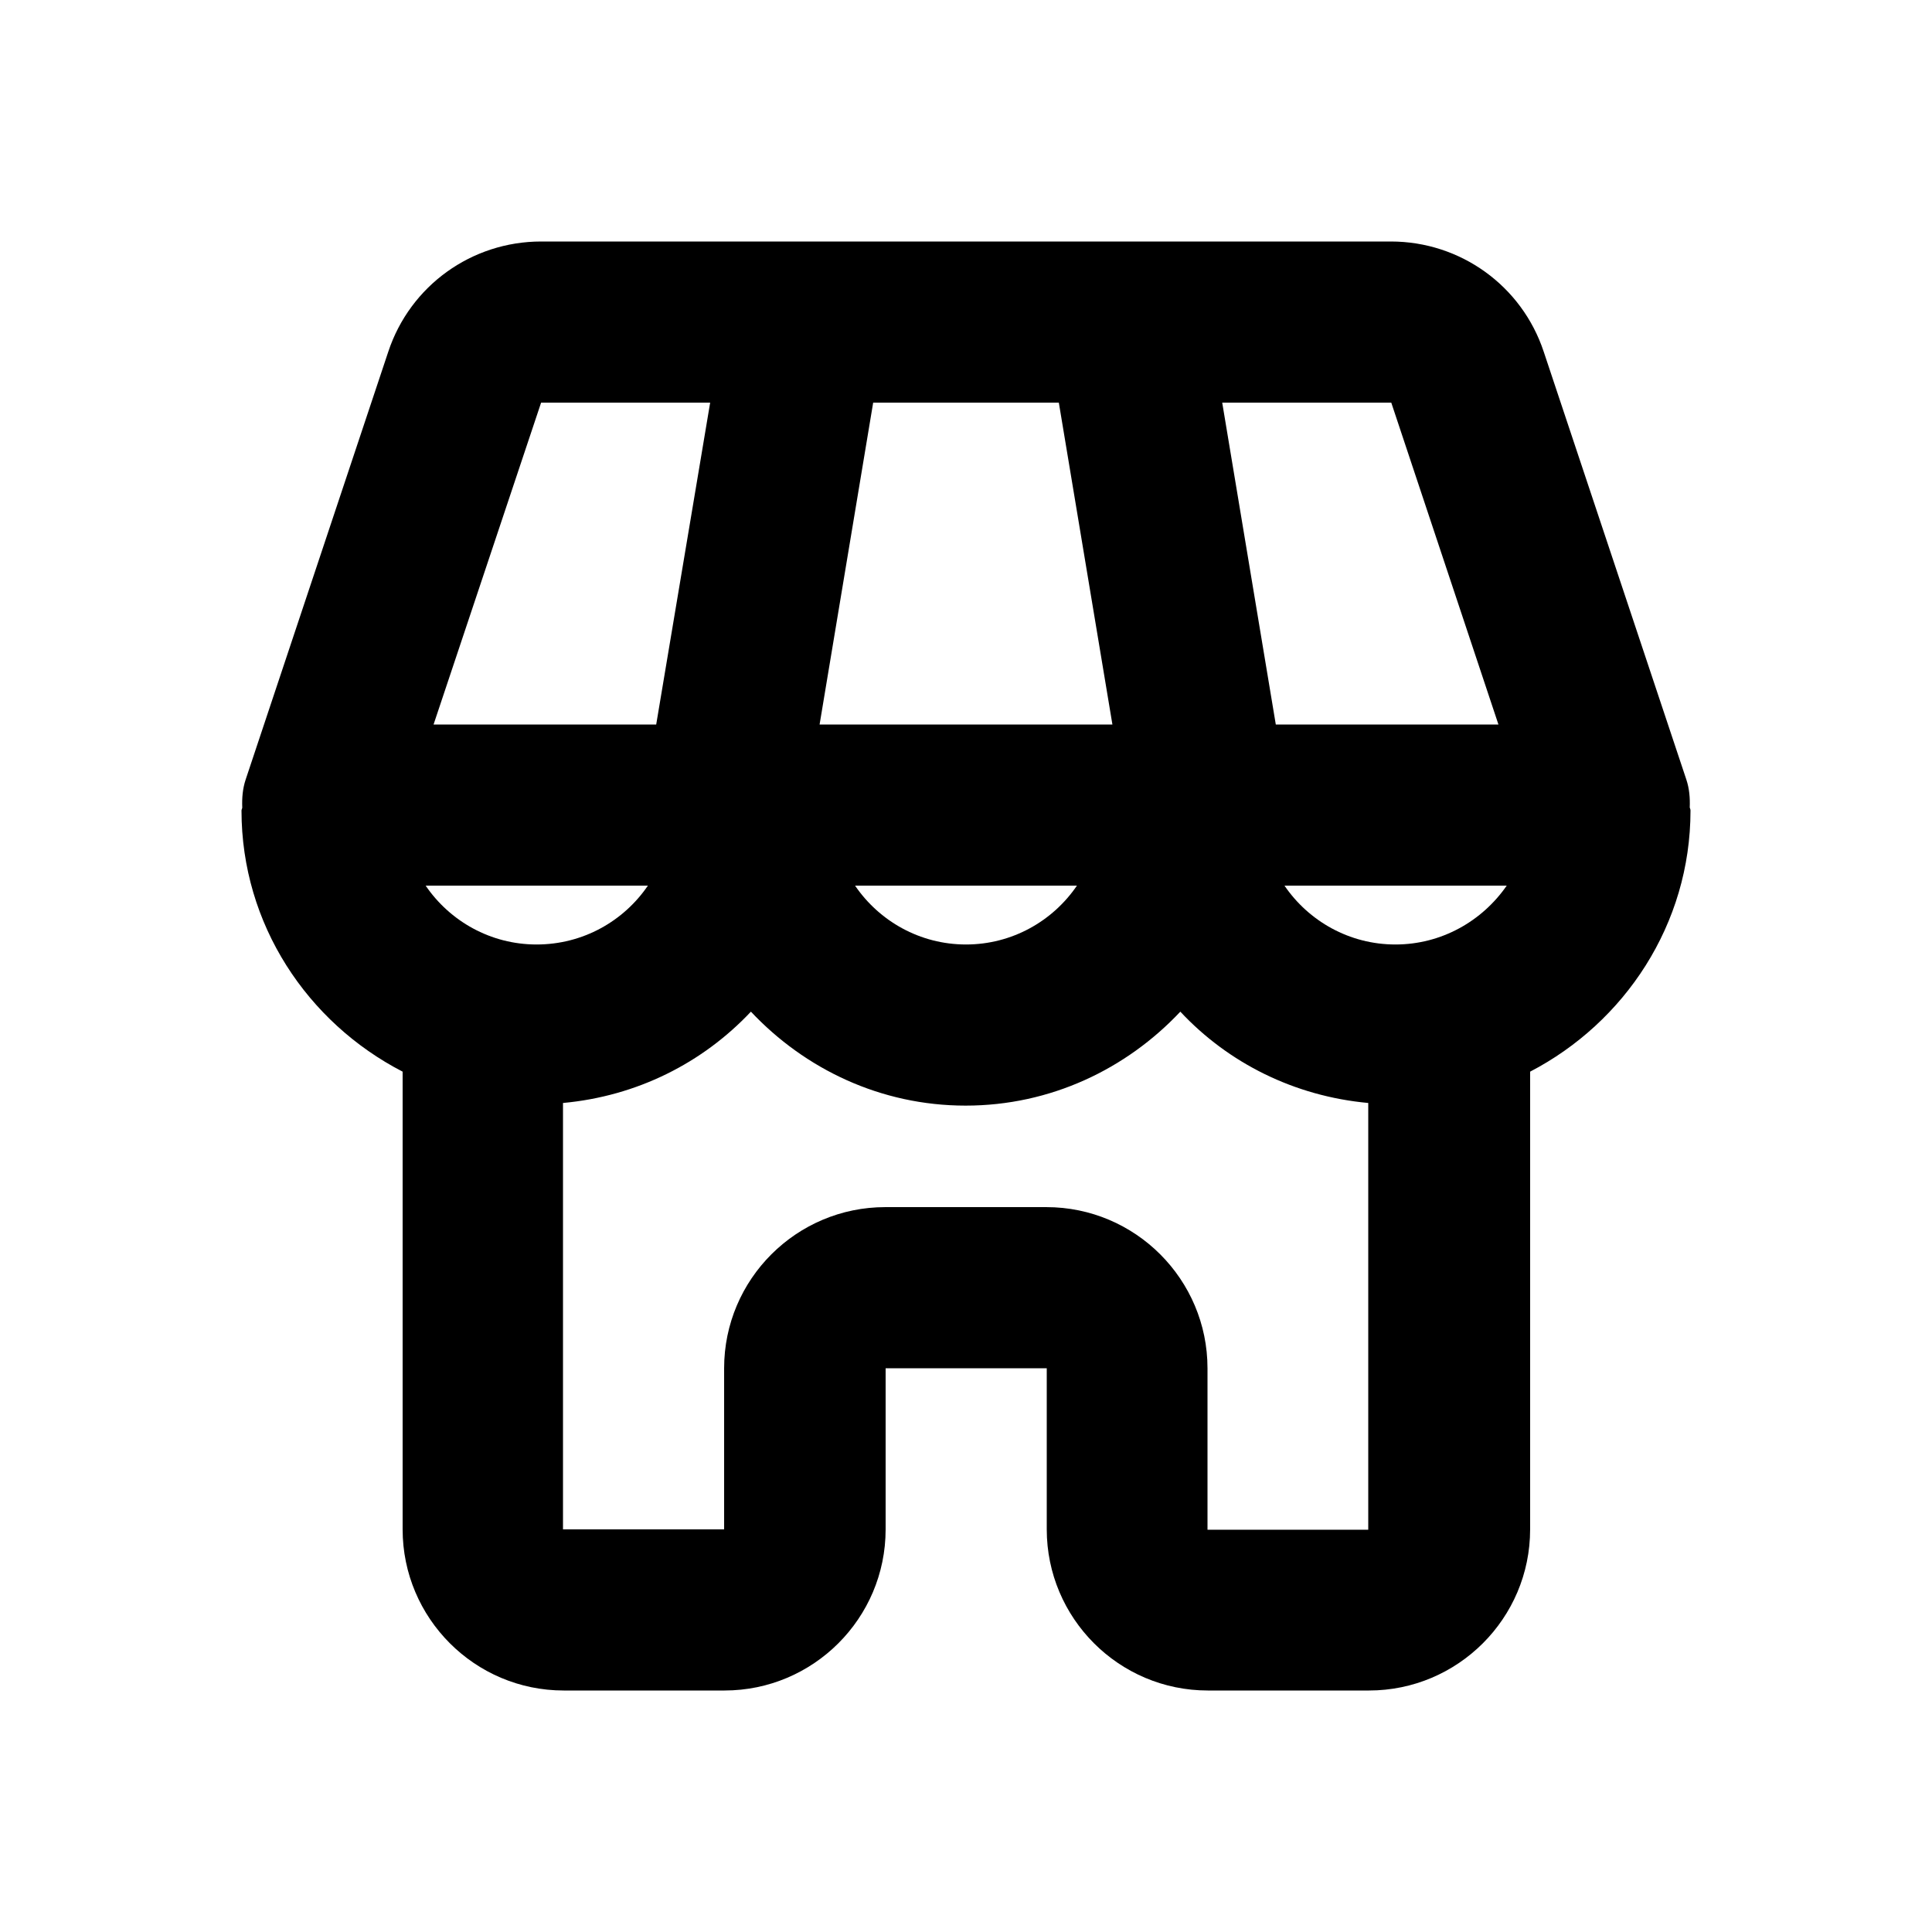 <?xml version="1.0" encoding="utf-8"?>
<!-- Generator: Adobe Illustrator 26.2.1, SVG Export Plug-In . SVG Version: 6.00 Build 0)  -->
<svg version="1.1" id="tree" xmlns="http://www.w3.org/2000/svg" xmlns:xlink="http://www.w3.org/1999/xlink" x="0px" y="0px"
	 viewBox="0 0 512 512" style="enable-background:new 0 0 512 512;" xml:space="preserve">
<g>
	<path d="M448,214.8c0-0.3-0.1-0.5-0.2-0.8c0.1-2.5-0.1-5-0.9-7.4L409.1,93.2C403.3,75.7,387,64,368.6,64H143.4
		c-18.4,0-34.7,11.7-40.5,29.2L65.1,206.6c-0.8,2.4-1,4.9-0.9,7.4c0,0.3-0.2,0.5-0.2,0.8C64,245,81.5,271,106.7,284v121.3
		c0,23.5,19.1,42.7,42.7,42.7H192c23.5,0,42.7-19.1,42.7-42.7v-42.7h42.7v42.7c0,23.5,19.1,42.7,42.7,42.7h42.7
		c23.5,0,42.7-19.1,42.7-42.7V284C430.5,271,448,245,448,214.8z M369.8,250.3c-12.2,0-23-6.2-29.4-15.6h58.9
		C392.8,244.1,382,250.3,369.8,250.3z M142.2,250.3c-12.2,0-23-6.2-29.4-15.6h58.9C165.3,244.1,154.5,250.3,142.2,250.3z M217.2,192
		l14.2-85.3h49.2l14.2,85.3H217.2z M285.4,234.7c-6.4,9.4-17.2,15.6-29.4,15.6c-12.2,0-23-6.2-29.4-15.6H285.4z M397.1,192h-59
		l-14.2-85.3h44.8L397.1,192z M143.4,106.7h44.8L173.9,192h-59L143.4,106.7z M320,405.3v-42.7c0-23.5-19.1-42.7-42.7-42.7h-42.7
		c-23.5,0-42.7,19.1-42.7,42.7v42.7h-42.7V292.3c19.6-1.8,37-10.6,49.8-24.2c14.3,15.2,34.4,24.9,56.9,24.9
		c22.5,0,42.6-9.7,56.9-24.9c12.7,13.6,30.2,22.4,49.8,24.2v113.1H320z"/>
</g>
</svg>

